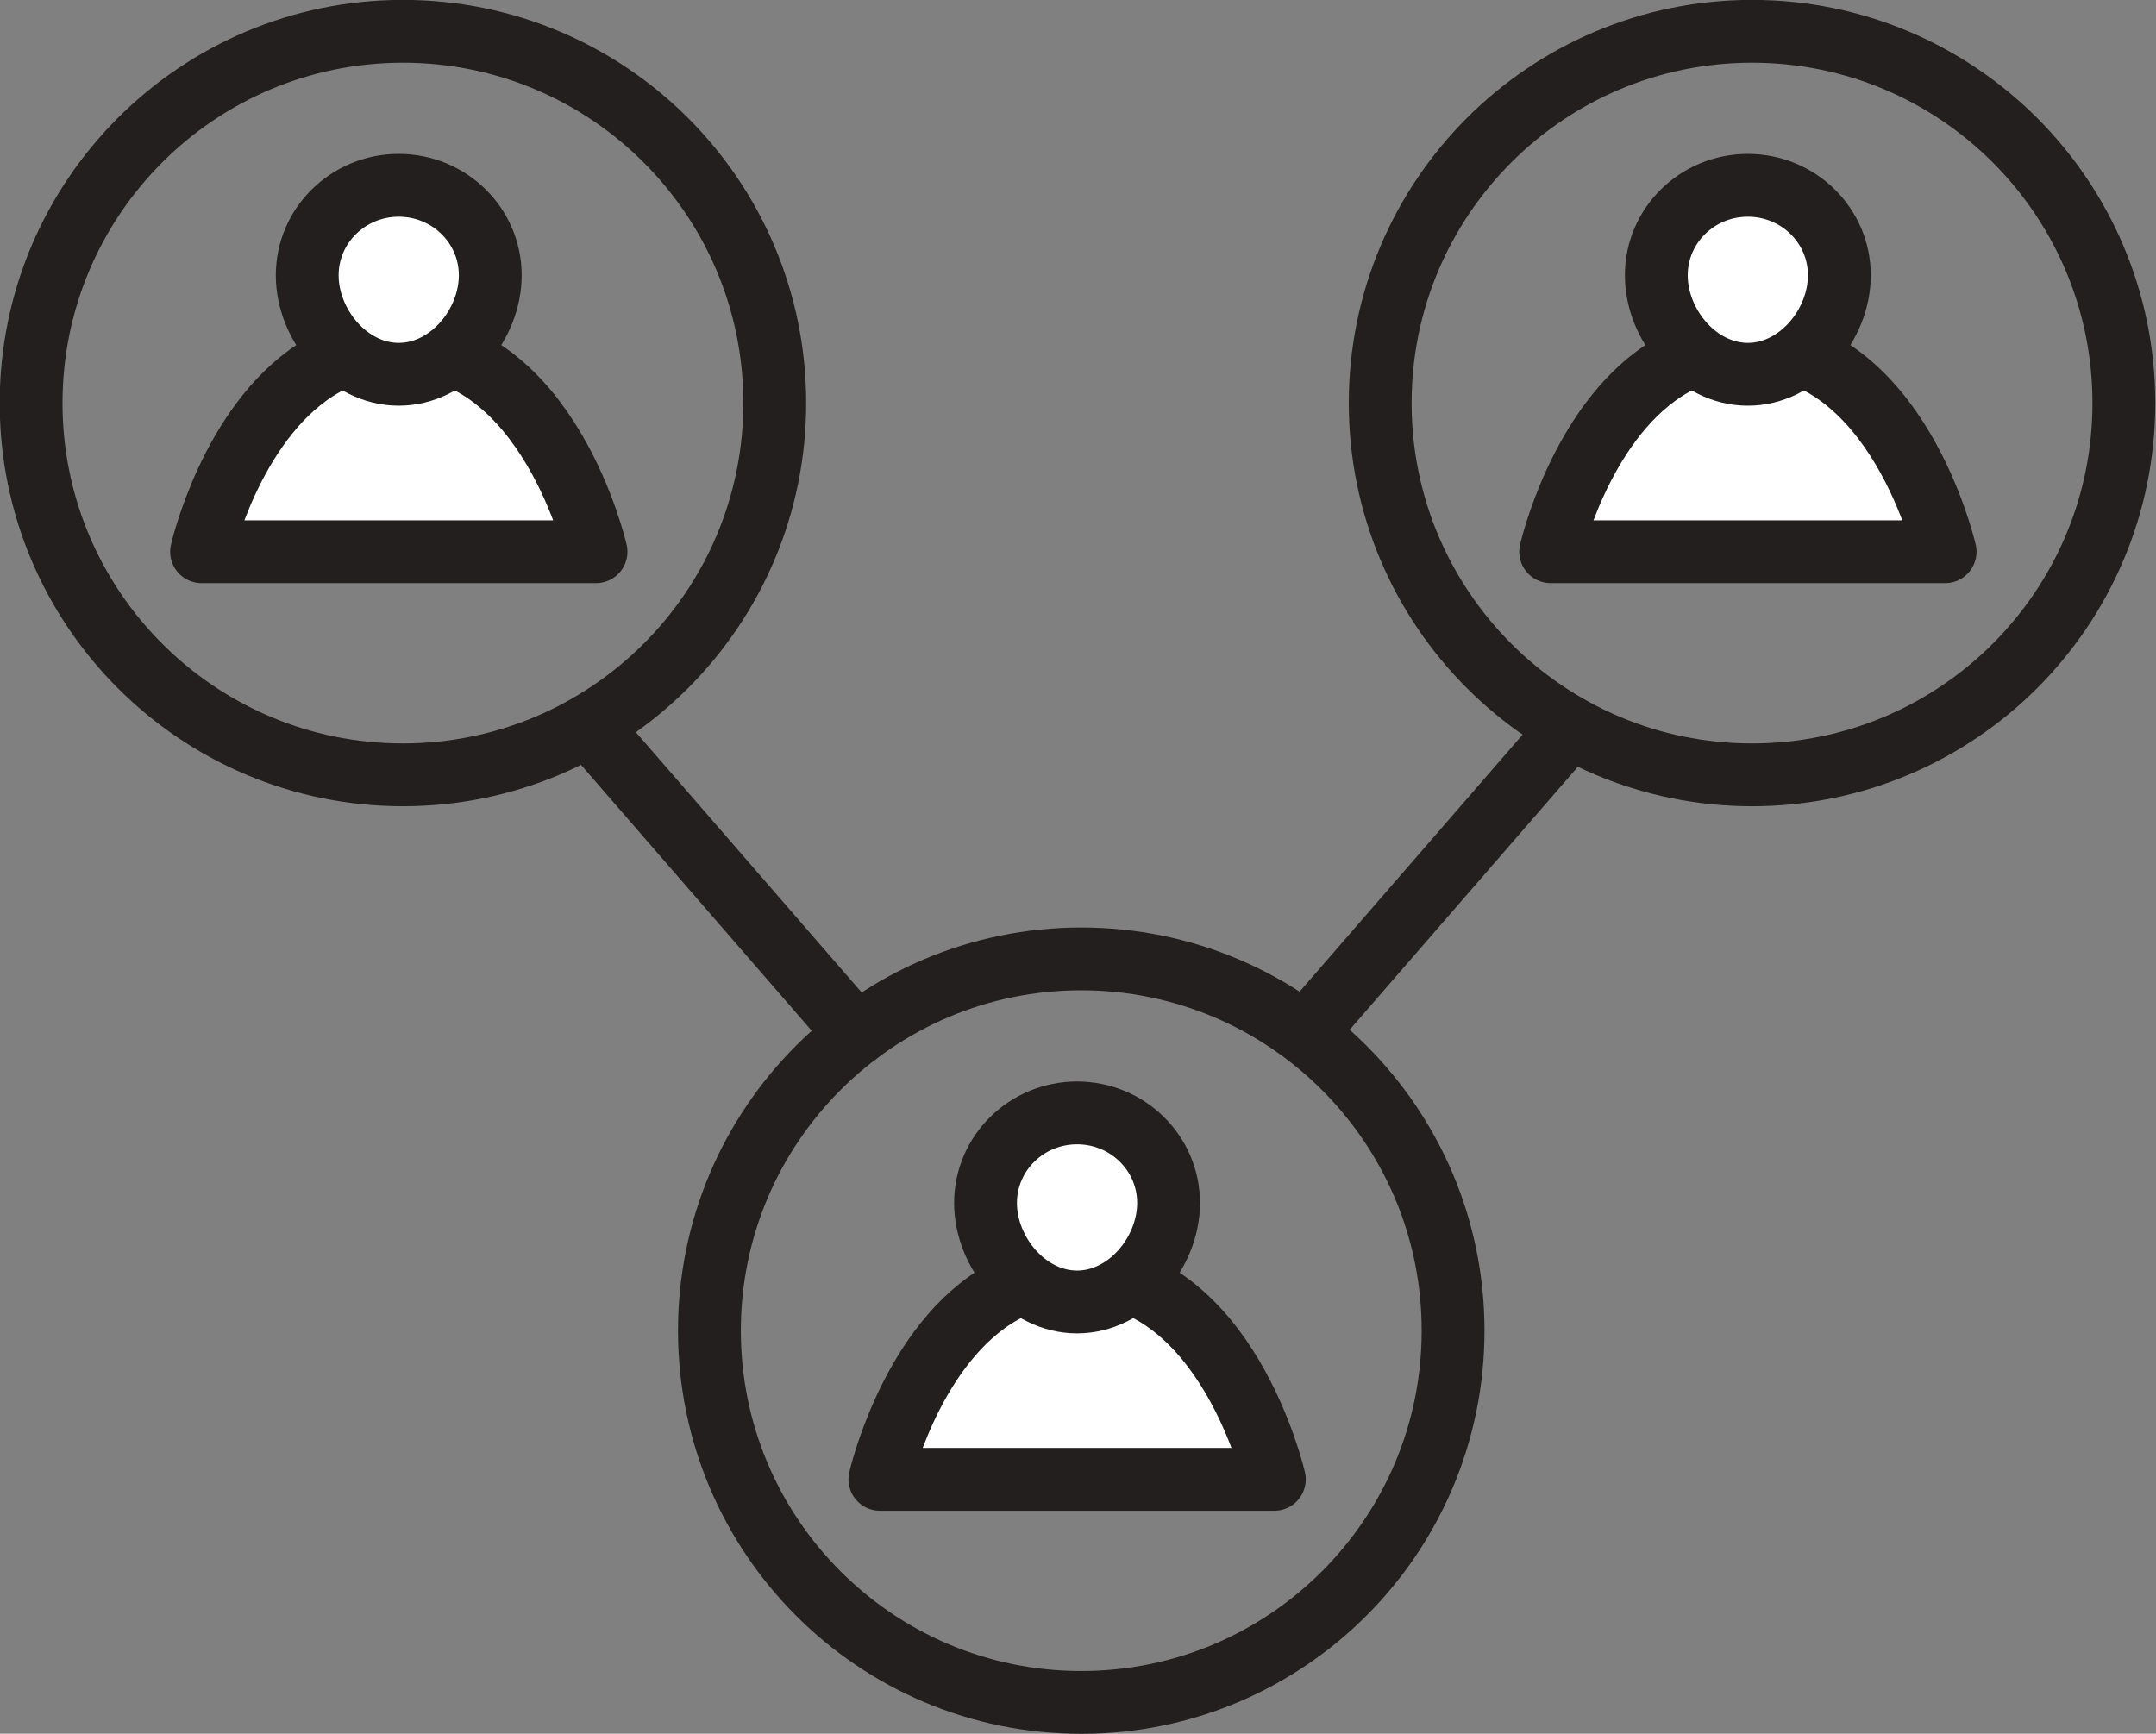 <?xml version="1.0" encoding="UTF-8"?><svg xmlns="http://www.w3.org/2000/svg" xmlns:xlink="http://www.w3.org/1999/xlink" height="165.6" preserveAspectRatio="xMidYMid meet" version="1.1" viewBox="109.7 129.8 205.9 165.6" width="205.9" zoomAndPan="magnify">
 <rect x="109.7" y="129.8" width="205.9" height="165.6" fill="#808080" stroke="none"/>
 <g id="surface1">
  <path d="m2484.7 1683c0-196.1-159-355.1-355.1-355.1s-355.1 159-355.1 355.1 159 355.1 355.1 355.1 355.1-159 355.1-355.1zm0 0" fill="none" stroke="#231f1f" stroke-linecap="round" stroke-linejoin="round" stroke-miterlimit="10" stroke-width="60" transform="matrix(.1 0 0 -.1 0 425.2)"/>
  <g id="change1_1"><path d="m212.56 251.34c-3.09 0.03-5.73 0.96-7.96 2.41-8.12 5.27-10.87 17.35-10.87 17.35h37.67s-4.48-19.63-18.84-19.76" fill="#fff"/></g>
  <path d="m2125.6 1738.6c-30.9-0.3-57.3-9.6-79.6-24.1-81.2-52.7-108.7-173.5-108.7-173.5h376.7s-44.8 196.3-188.4 197.6zm0 0" fill="none" stroke="#231f1f" stroke-linecap="round" stroke-linejoin="round" stroke-miterlimit="10" stroke-width="60" transform="matrix(.1 0 0 -.1 0 425.2)"/>
  <g id="change1_2"><path d="m221.3 244.7c0 4.74-3.91 9.46-8.74 9.46s-8.74-4.72-8.74-9.46c0-4.75 3.91-8.6 8.74-8.6s8.74 3.85 8.74 8.6" fill="#fff"/></g>
  <path d="m2213 1805c0-47.4-39.1-94.6-87.4-94.6s-87.4 47.2-87.4 94.6c0 47.5 39.1 86 87.4 86s87.4-38.5 87.4-86zm0 0" fill="none" stroke="#231f1f" stroke-linecap="round" stroke-linejoin="round" stroke-miterlimit="10" stroke-width="60" transform="matrix(.1 0 0 -.1 0 425.2)"/>
  <path d="m1836.9 2569c0-196.1-159-355.1-355.1-355.1s-355.1 159-355.1 355.1 159 355.1 355.1 355.1 355.1-159 355.1-355.1zm0 0" fill="none" stroke="#231f1f" stroke-linecap="round" stroke-linejoin="round" stroke-miterlimit="10" stroke-width="60" transform="matrix(.1 0 0 -.1 0 425.2)"/>
  <g id="change1_3"><path d="m147.78 162.74c-3.09 0.03-5.73 0.96-7.96 2.41-8.12 5.27-10.87 17.35-10.87 17.35h37.67s-4.48-19.63-18.84-19.76" fill="#fff"/></g>
  <path d="m1477.8 2624.6c-30.9-0.3-57.3-9.6-79.6-24.1-81.2-52.7-108.7-173.5-108.7-173.5h376.7s-44.8 196.3-188.4 197.6zm0 0" fill="none" stroke="#231f1f" stroke-linecap="round" stroke-linejoin="round" stroke-miterlimit="10" stroke-width="60" transform="matrix(.1 0 0 -.1 0 425.2)"/>
  <g id="change1_4"><path d="m156.52 156.09c0 4.75-3.91 9.46-8.74 9.46s-8.74-4.71-8.74-9.46 3.91-8.59 8.74-8.59 8.74 3.84 8.74 8.59" fill="#fff"/></g>
  <path d="m1565.2 2691.1c0-47.5-39.1-94.6-87.4-94.6s-87.4 47.1-87.4 94.6 39.1 85.9 87.4 85.9 87.4-38.4 87.4-85.9zm0 0" fill="none" stroke="#231f1f" stroke-linecap="round" stroke-linejoin="round" stroke-miterlimit="10" stroke-width="60" transform="matrix(.1 0 0 -.1 0 425.2)"/>
  <path d="m3125.3 2569c0-196.1-159-355.1-355.1-355.1s-355.1 159-355.1 355.1 159 355.1 355.1 355.1 355.1-159 355.1-355.1zm0 0" fill="none" stroke="#231f1f" stroke-linecap="round" stroke-linejoin="round" stroke-miterlimit="10" stroke-width="60" transform="matrix(.1 0 0 -.1 0 425.2)"/>
  <g id="change1_5"><path d="m276.62 162.74c-3.09 0.03-5.73 0.96-7.96 2.41-8.12 5.27-10.87 17.35-10.87 17.35h37.67s-4.48-19.63-18.84-19.76" fill="#fff"/></g>
  <path d="m2766.2 2624.6c-30.9-0.3-57.3-9.6-79.6-24.1-81.2-52.7-108.7-173.5-108.7-173.5h376.7s-44.8 196.3-188.4 197.6zm0 0" fill="none" stroke="#231f1f" stroke-linecap="round" stroke-linejoin="round" stroke-miterlimit="10" stroke-width="60" transform="matrix(.1 0 0 -.1 0 425.2)"/>
  <g id="change1_6"><path d="m285.36 156.09c0 4.75-3.91 9.46-8.74 9.46s-8.74-4.71-8.74-9.46 3.91-8.59 8.74-8.59 8.74 3.84 8.74 8.59" fill="#fff"/></g>
  <path d="m2853.6 2691.1c0-47.5-39.1-94.6-87.4-94.6s-87.4 47.1-87.4 94.6 39.1 85.9 87.4 85.9 87.4-38.4 87.4-85.9zm0 0" fill="none" stroke="#231f1f" stroke-linecap="round" stroke-linejoin="round" stroke-miterlimit="10" stroke-width="60" transform="matrix(.1 0 0 -.1 0 425.2)"/>
  <path d="m1665.6 2253.4l249.4-287.5" fill="none" stroke="#231f1f" stroke-linecap="round" stroke-linejoin="round" stroke-miterlimit="10" stroke-width="60" transform="matrix(.1 0 0 -.1 0 425.2)"/>
  <path d="m2594.1 2256.1l-249.4-287.5" fill="none" stroke="#231f1f" stroke-linecap="round" stroke-linejoin="round" stroke-miterlimit="10" stroke-width="60" transform="matrix(.1 0 0 -.1 0 425.2)"/>
 </g>
</svg>